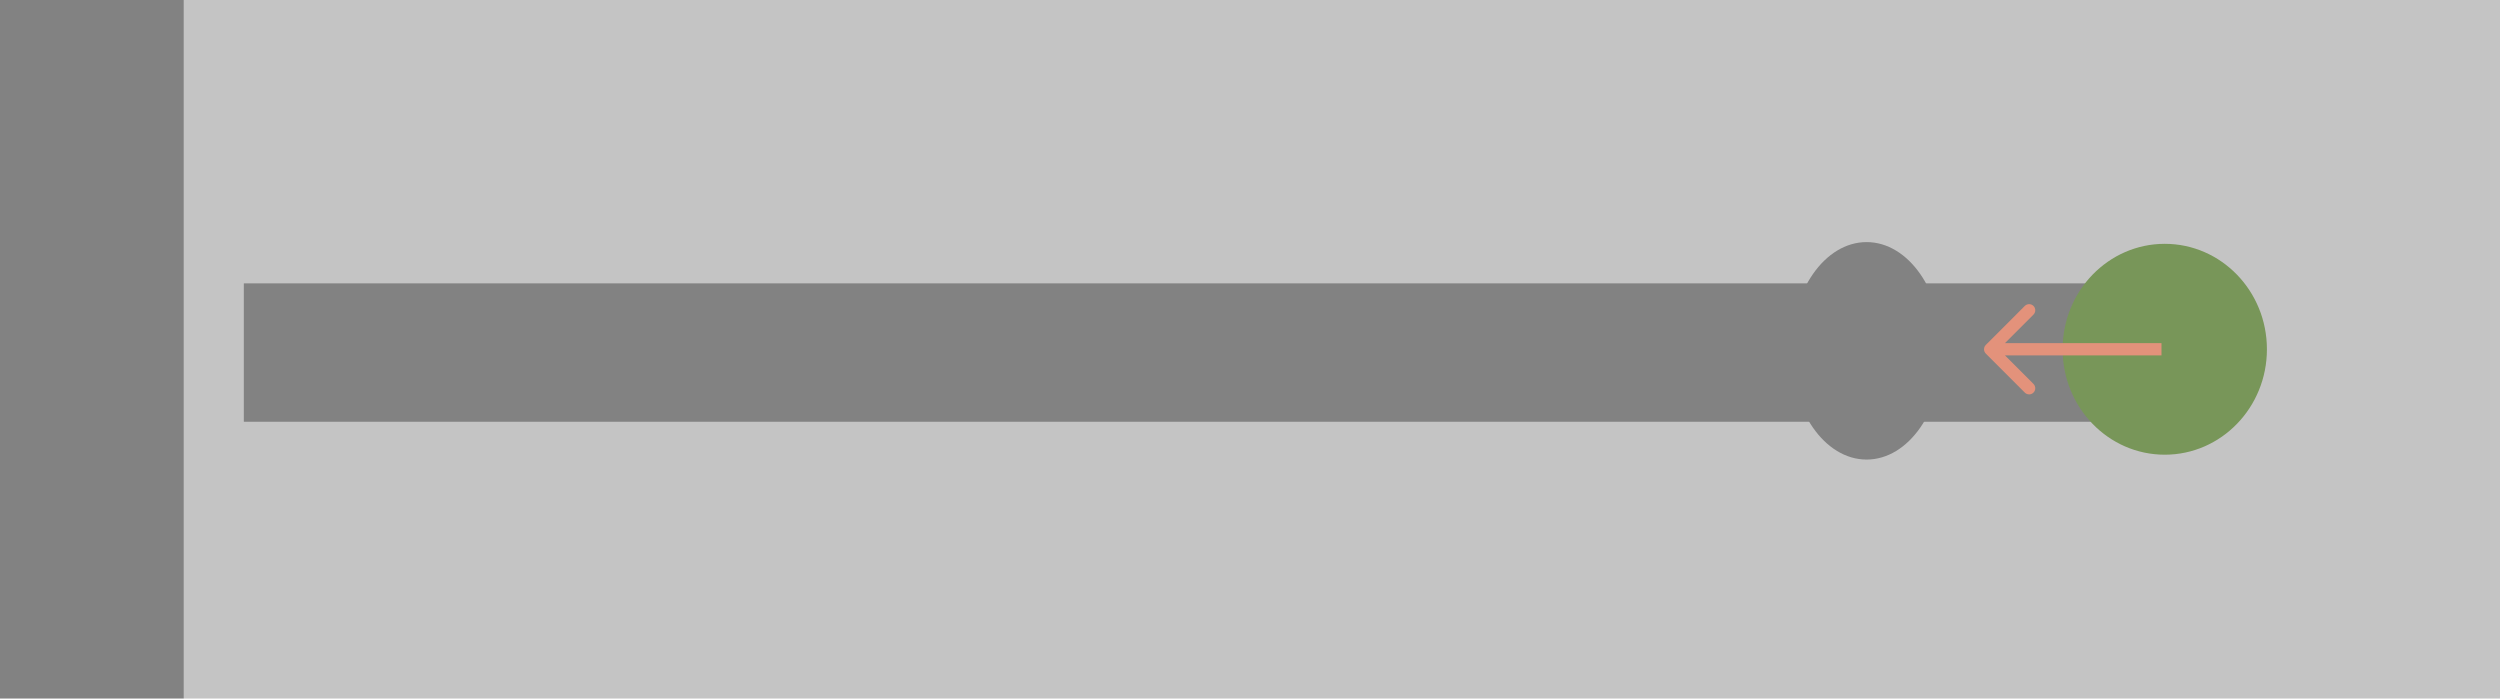 <svg width="408" height="114" viewBox="0 0 408 114" fill="none" xmlns="http://www.w3.org/2000/svg">
<rect width="378" height="114" transform="matrix(1 0 0 -1 30 114)" fill="#C4C4C4"/>
<rect width="319.415" height="22.585" transform="matrix(1 0 0 -1 39.793 68.83)" fill="#828282"/>
<ellipse rx="12.368" ry="17.745" transform="matrix(1 0 0 -1 304.63 57.255)" fill="#828282"/>
<ellipse rx="16.67" ry="17.207" transform="matrix(1 0 0 -1 353.291 57)" fill="#789659"/>
<path d="M324.085 57.707C323.694 57.317 323.694 56.683 324.085 56.293L330.448 49.929C330.839 49.538 331.472 49.538 331.863 49.929C332.253 50.319 332.253 50.953 331.863 51.343L326.206 57L331.863 62.657C332.253 63.047 332.253 63.681 331.863 64.071C331.472 64.462 330.839 64.462 330.448 64.071L324.085 57.707ZM352.754 58H324.792V56H352.754V58Z" fill="#E3927B"/>
<rect x="30" y="114" width="30" height="114" transform="rotate(-180 30 114)" fill="#828282"/>
</svg>
